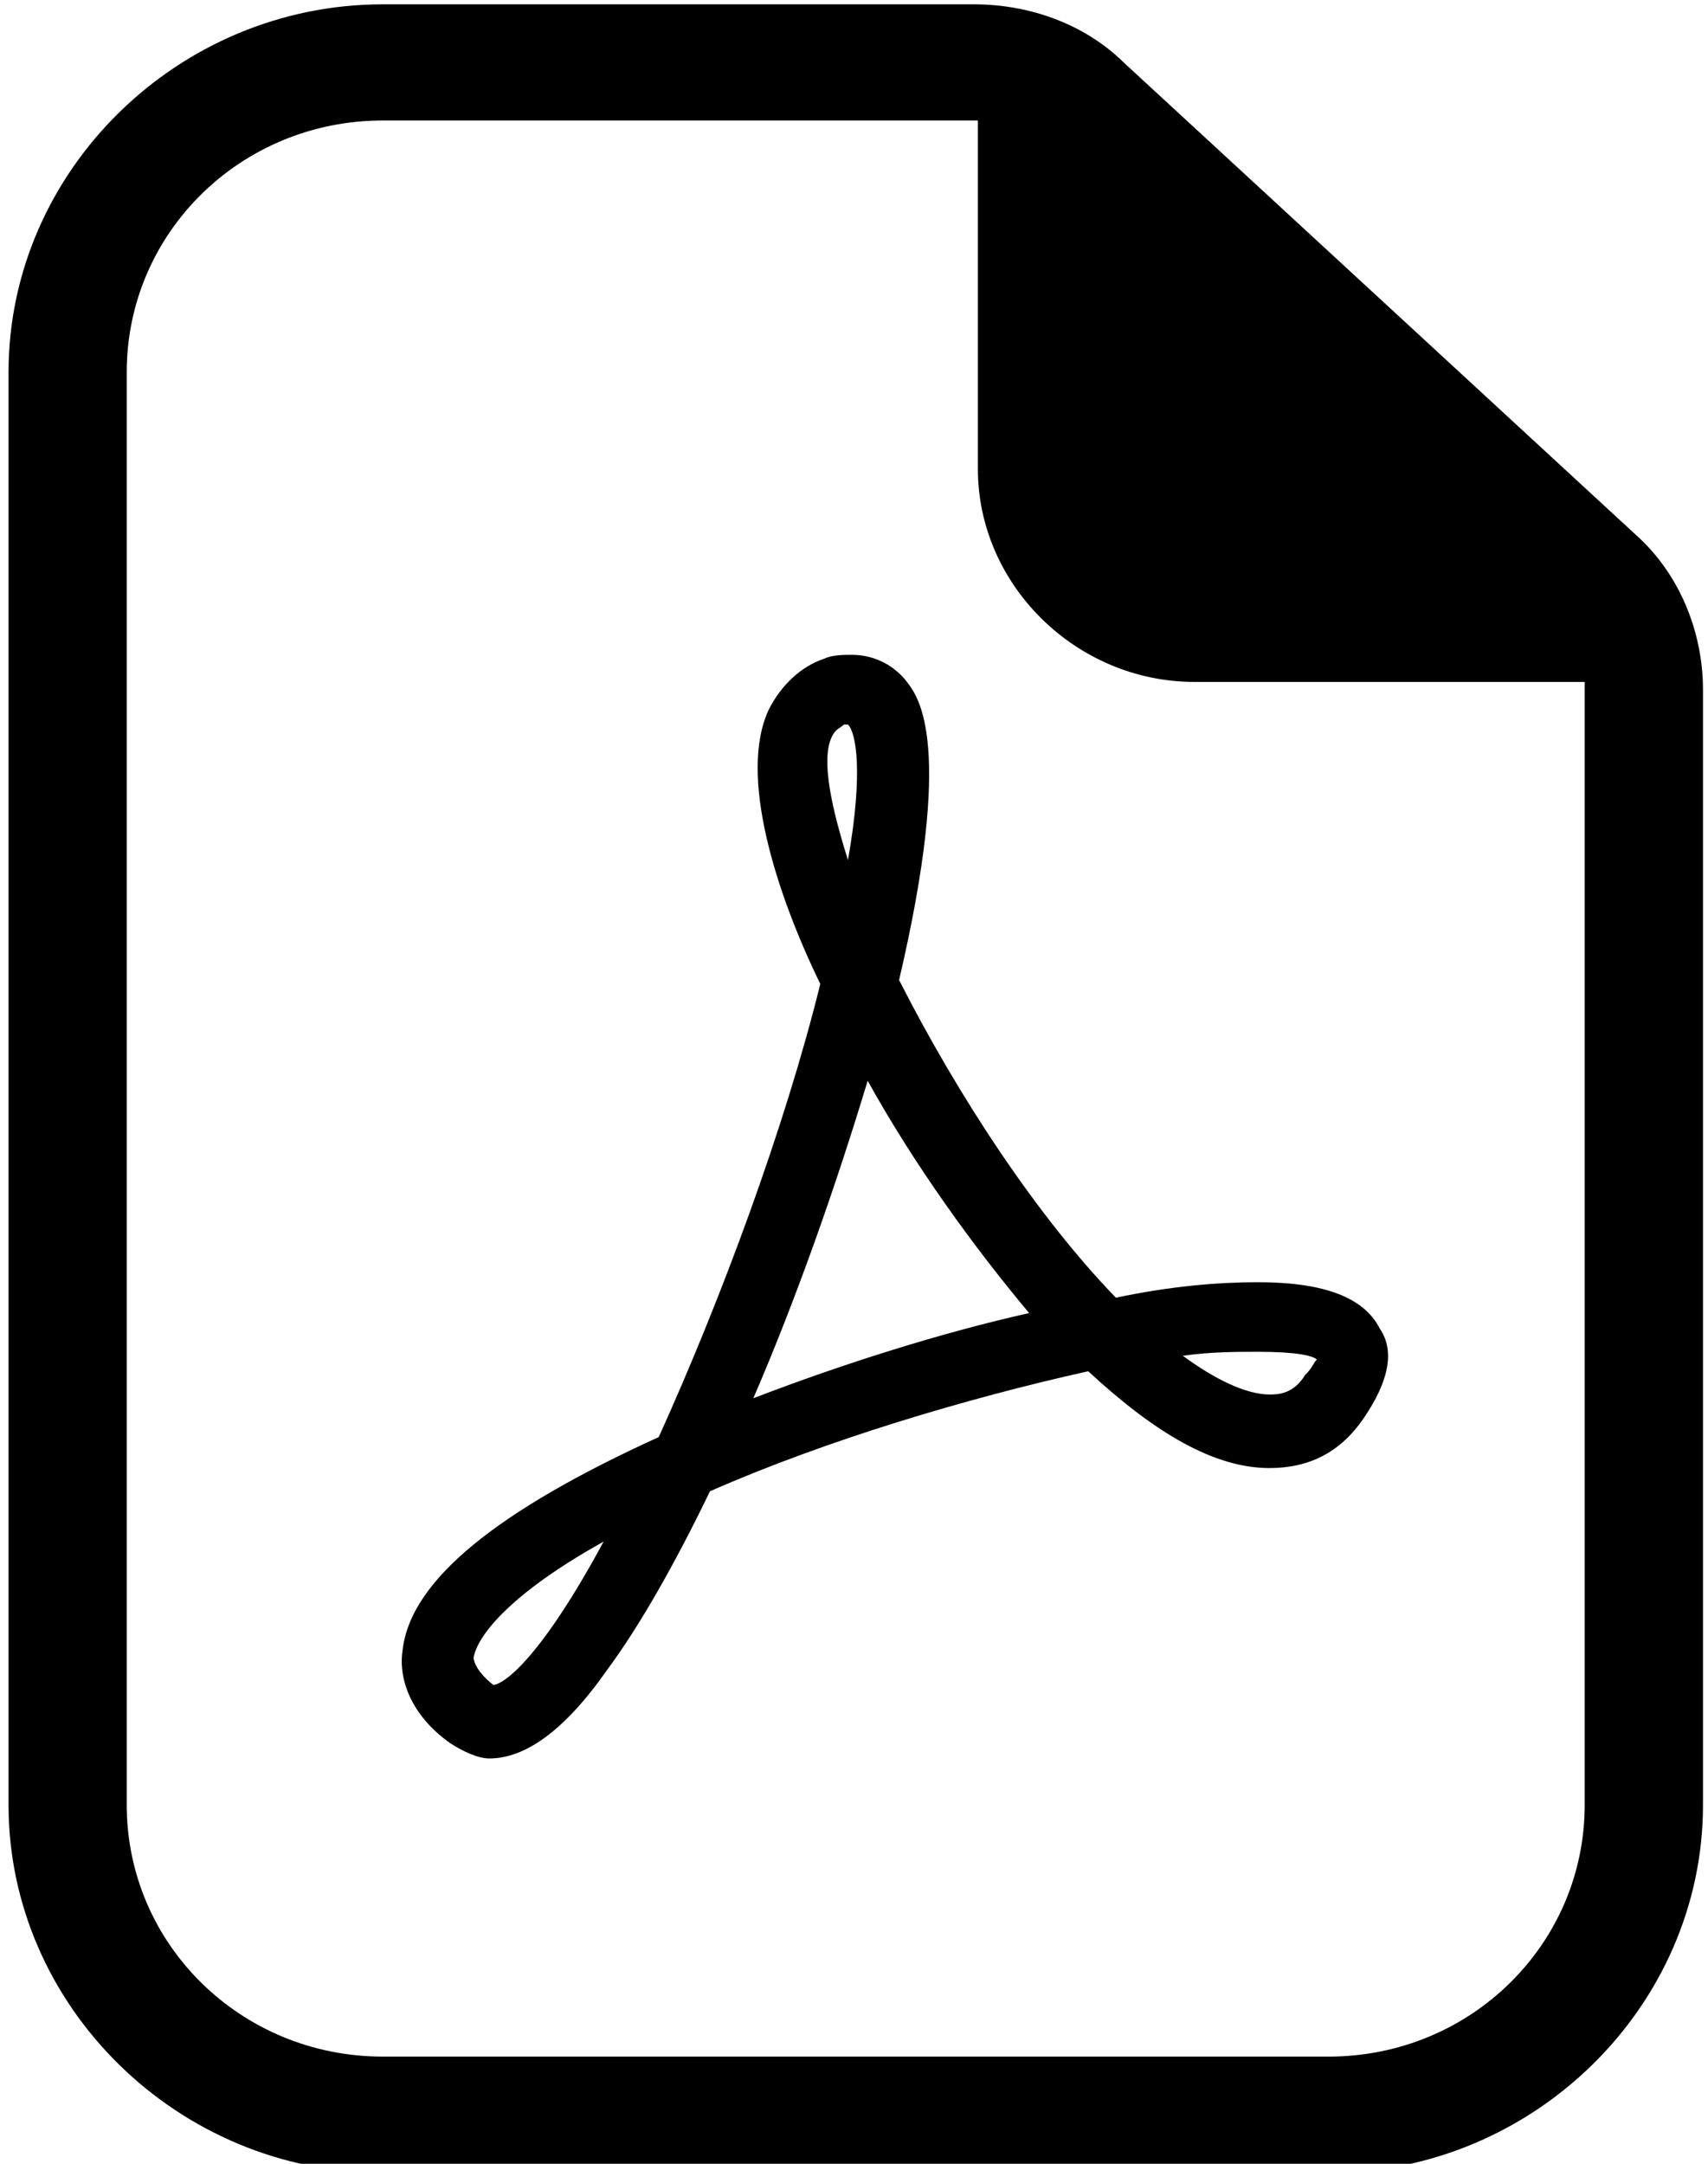 <svg width="15" height="19" viewBox="0 0 15 19" fill="none" xmlns="http://www.w3.org/2000/svg">
<g clip-path="url(#clip0_4308_310)">
<path d="M9.868 0.548C9.522 0.208 9.038 0.038 8.553 0.038H3.362C1.563 0.038 0.075 1.5 0.075 3.268V15.849C0.075 17.617 1.563 19.08 3.362 19.08H11.668C13.468 19.08 14.956 17.617 14.956 15.849L14.956 6.057C14.956 5.547 14.748 5.037 14.367 4.697L9.868 0.548ZM13.917 15.849C13.917 17.073 12.914 18.059 11.668 18.059H3.362C2.116 18.059 1.113 17.073 1.113 15.849V3.268C1.113 2.044 2.116 1.058 3.362 1.058H8.588V4.118C8.588 5.138 9.453 5.988 10.491 5.988H13.917V6.056L13.917 15.849Z" fill="black"/>
<path d="M12.118 11.667C11.98 11.395 11.634 11.259 11.045 11.259C10.699 11.259 10.284 11.293 9.8 11.395C9.108 10.681 8.415 9.626 7.896 8.606C8.381 6.532 8.069 6.124 7.965 5.988C7.862 5.852 7.689 5.75 7.481 5.75C7.412 5.75 7.308 5.75 7.239 5.784C7.031 5.852 6.858 6.022 6.754 6.226C6.477 6.804 6.823 7.858 7.204 8.64C6.893 9.898 6.339 11.395 5.785 12.619C4.366 13.265 3.605 13.877 3.536 14.489C3.501 14.693 3.57 15.033 3.951 15.305C4.055 15.373 4.193 15.441 4.297 15.441C4.609 15.441 4.955 15.203 5.335 14.659C5.612 14.285 5.923 13.741 6.235 13.095C7.238 12.653 8.484 12.279 9.557 12.041C10.145 12.585 10.664 12.891 11.149 12.891C11.495 12.891 11.772 12.755 11.979 12.449C12.187 12.143 12.257 11.871 12.118 11.667L12.118 11.667ZM4.332 14.795C4.159 14.659 4.159 14.557 4.159 14.557C4.193 14.353 4.505 13.979 5.301 13.537C4.713 14.625 4.401 14.795 4.332 14.795L4.332 14.795ZM7.308 6.464C7.343 6.396 7.377 6.396 7.412 6.362H7.447C7.516 6.43 7.585 6.77 7.447 7.552C7.308 7.11 7.204 6.668 7.308 6.464L7.308 6.464ZM6.616 12.278C6.997 11.395 7.343 10.408 7.62 9.49C8.035 10.238 8.554 10.952 9.038 11.53C8.277 11.7 7.412 11.972 6.616 12.278V12.278ZM11.461 12.075C11.357 12.245 11.218 12.245 11.149 12.245C10.942 12.245 10.665 12.109 10.388 11.905C10.63 11.87 10.872 11.87 11.046 11.87C11.392 11.87 11.53 11.905 11.565 11.938C11.53 11.972 11.53 12.007 11.461 12.075L11.461 12.075Z" fill="black"/>
</g>
<defs>
<clipPath id="clip0_4308_310">
<rect width="15" height="19" fill="white"/>
</clipPath>
</defs>
</svg>
